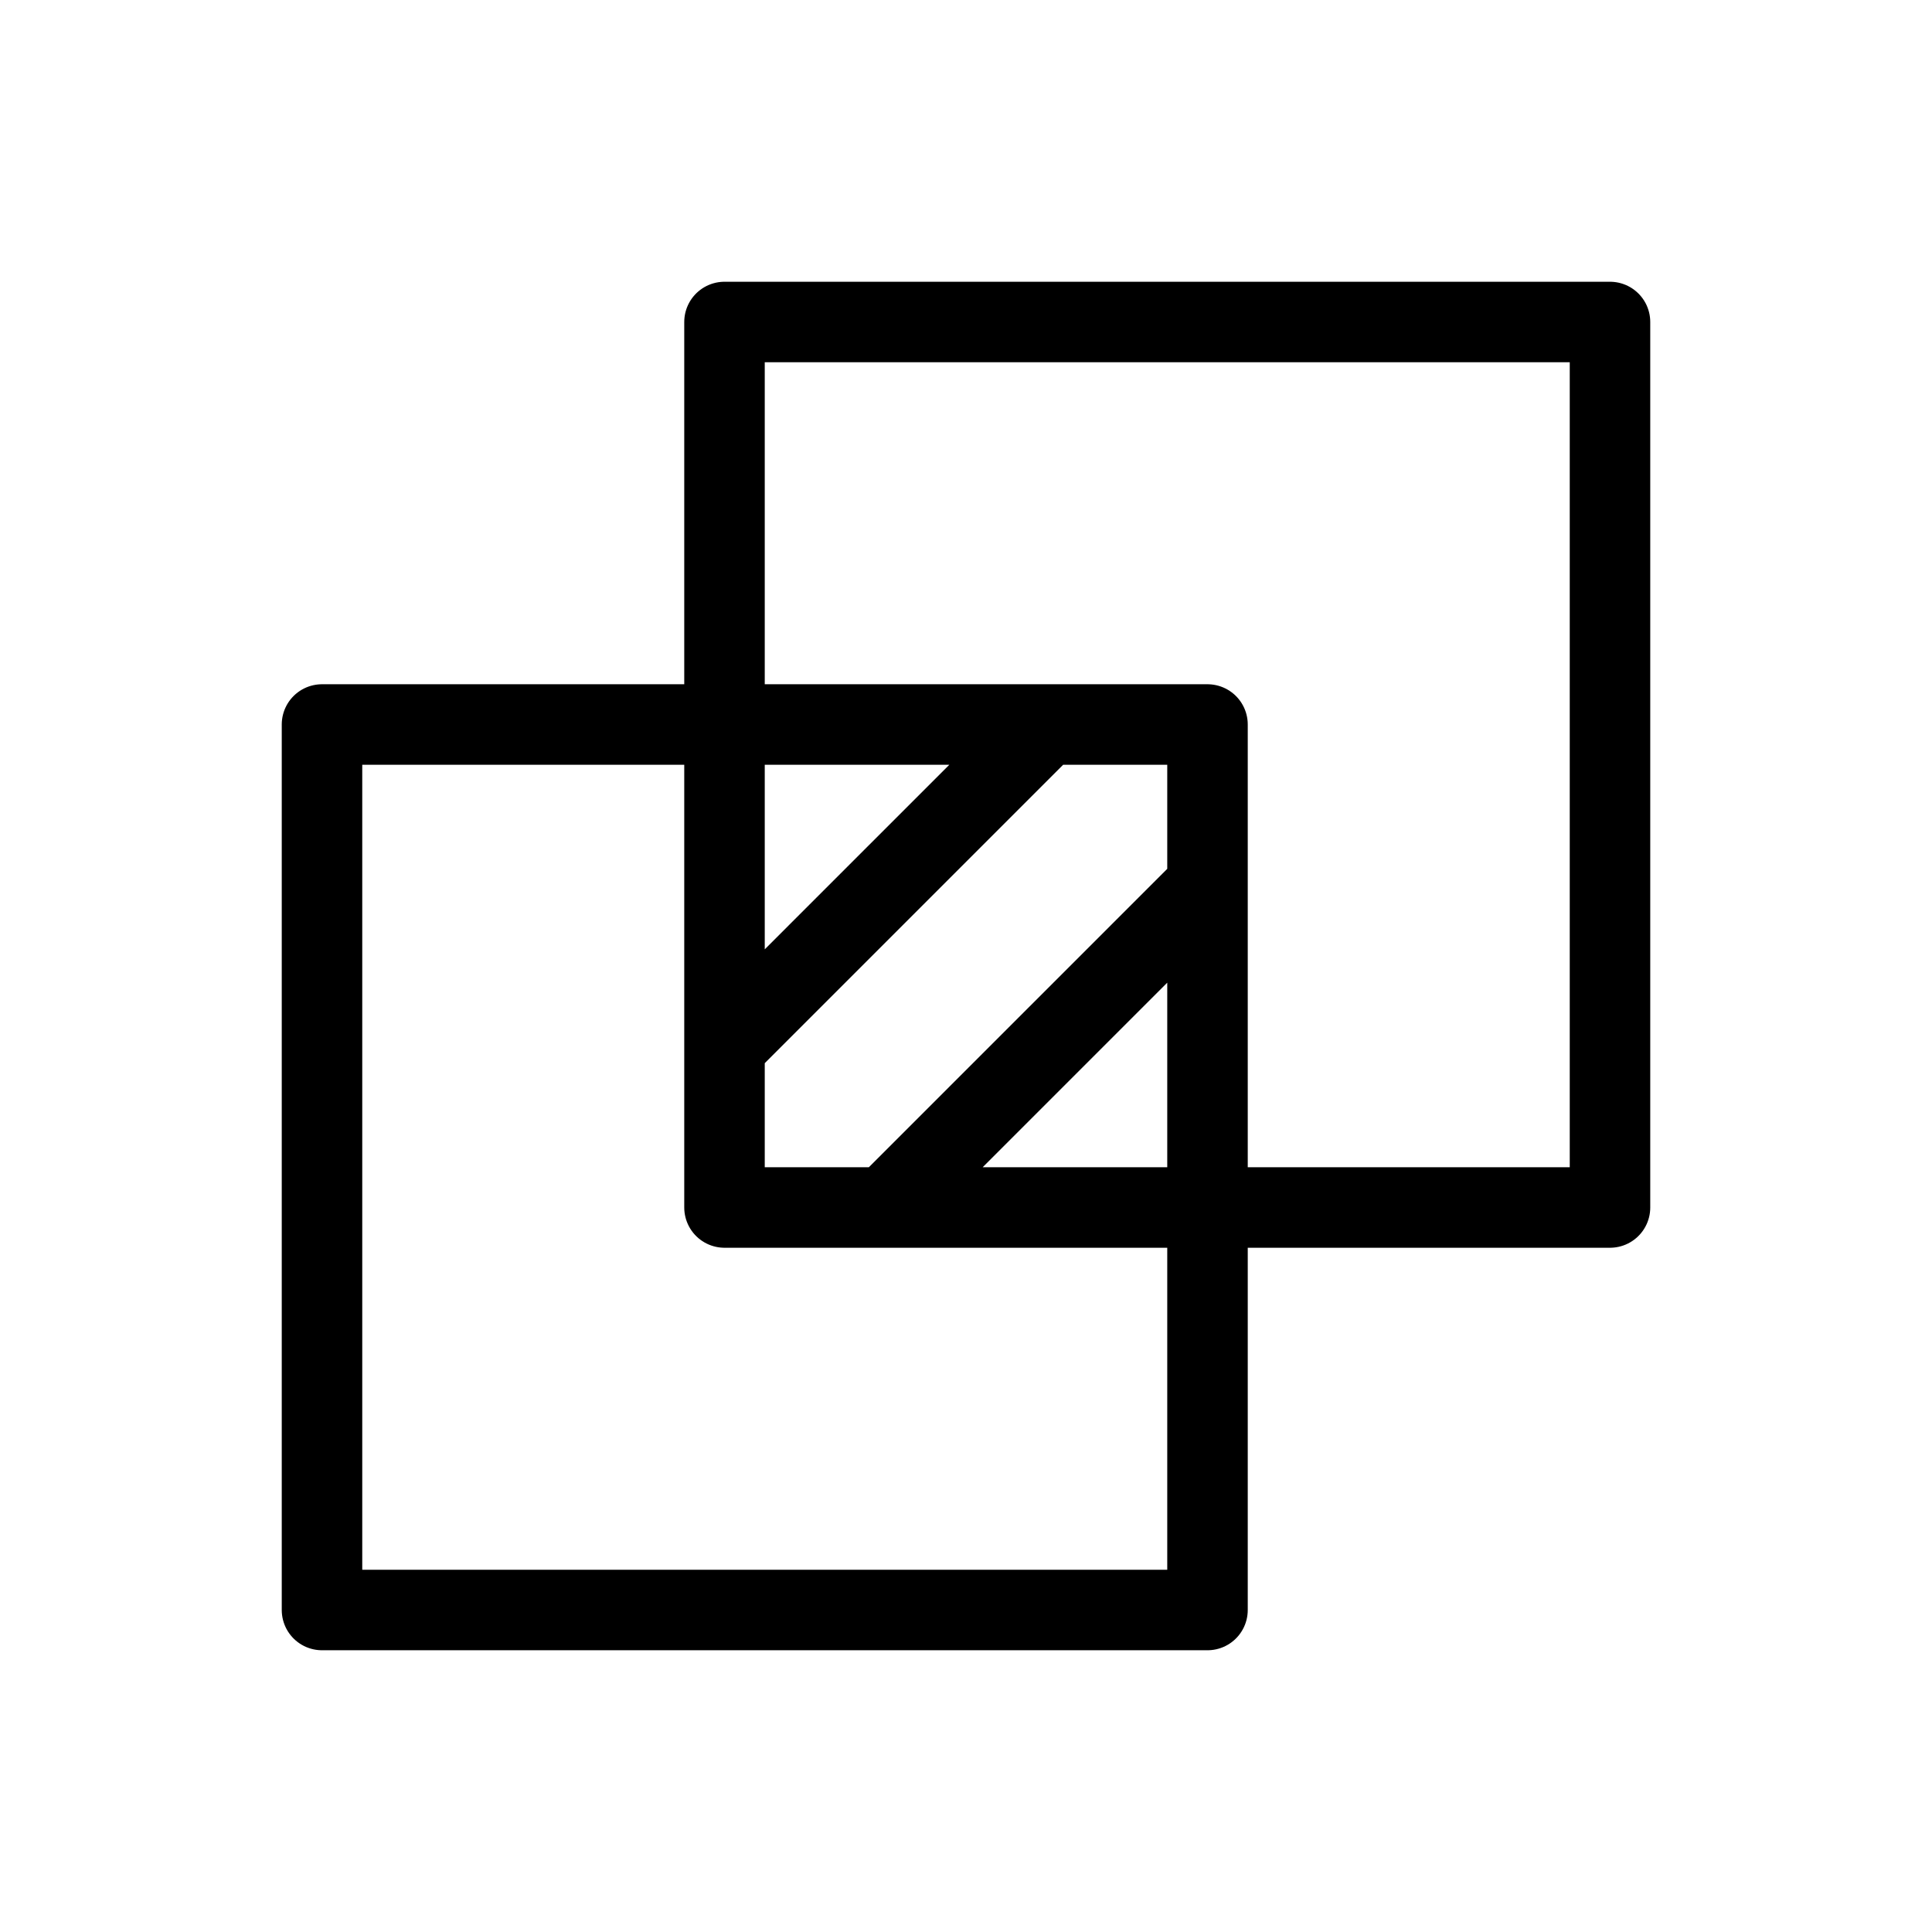 <svg width="24" height="24" viewBox="0 0 24 24" fill="none" xmlns="http://www.w3.org/2000/svg">
<path d="M13 9H15L15 11M13 9L9 13M13 9H9M9 13V9M9 13V15H11M11 15L15 11M11 15H15M15 11V15M9 9H4V20H15V15M9 9V4H20V15H15" stroke="black" stroke-linecap="round" stroke-linejoin="round"/>
</svg>
